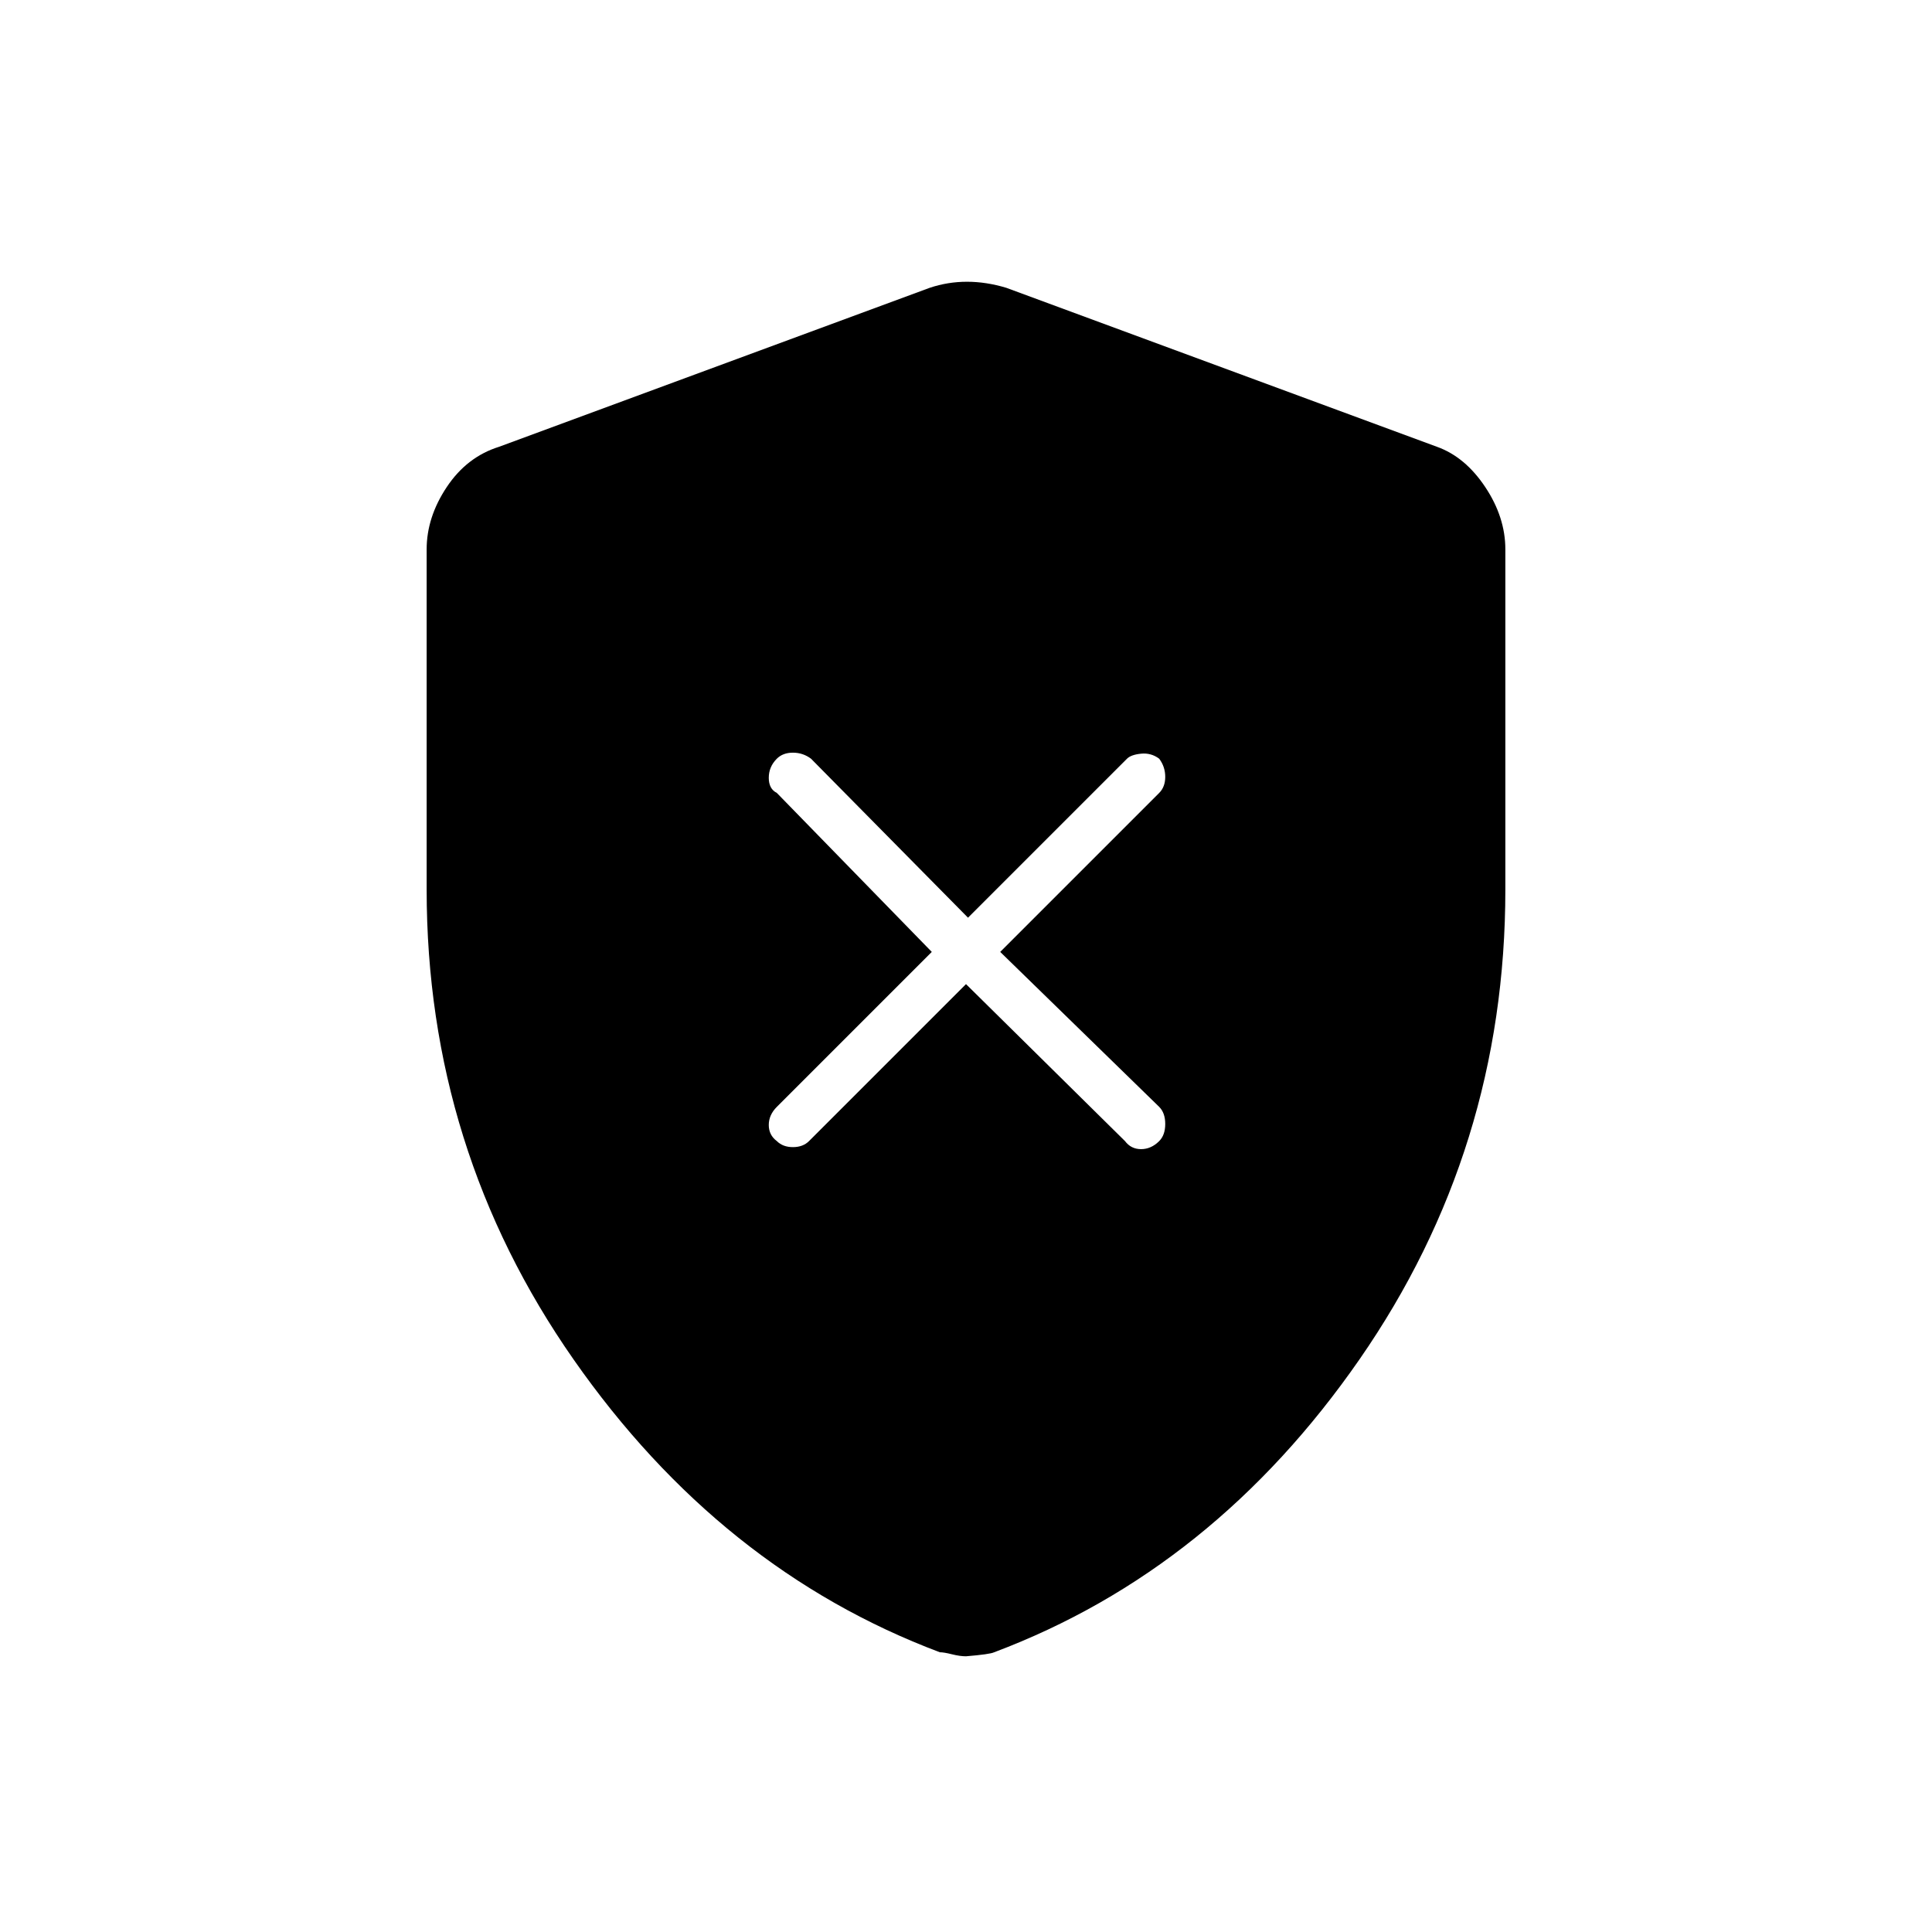 <svg xmlns="http://www.w3.org/2000/svg" height="48" width="48"><path d="m24 24.45 3.95 3.9q.15.2.4.2t.45-.2q.15-.15.15-.425t-.15-.425l-3.95-3.85 3.95-3.95q.15-.15.15-.4t-.15-.45q-.2-.15-.45-.125-.25.025-.35.125l-3.95 3.95-3.9-3.95q-.2-.15-.45-.15t-.4.15q-.2.2-.2.475 0 .275.2.375l3.85 3.95-3.85 3.85q-.2.2-.2.45t.2.4q.15.15.4.15t.4-.15Zm0 16.7q-.15 0-.35-.05-.2-.05-.3-.05-5.45-2.05-9.1-7.275Q10.6 28.55 10.6 22.1v-8.45q0-.8.5-1.55t1.3-1l10.7-3.95q.45-.15.925-.15.475 0 .975.15l10.7 3.95q.7.25 1.2 1t.5 1.55v8.45q0 6.45-3.625 11.675Q30.15 39 24.7 41.05q-.1.05-.7.1Z"/></svg>
